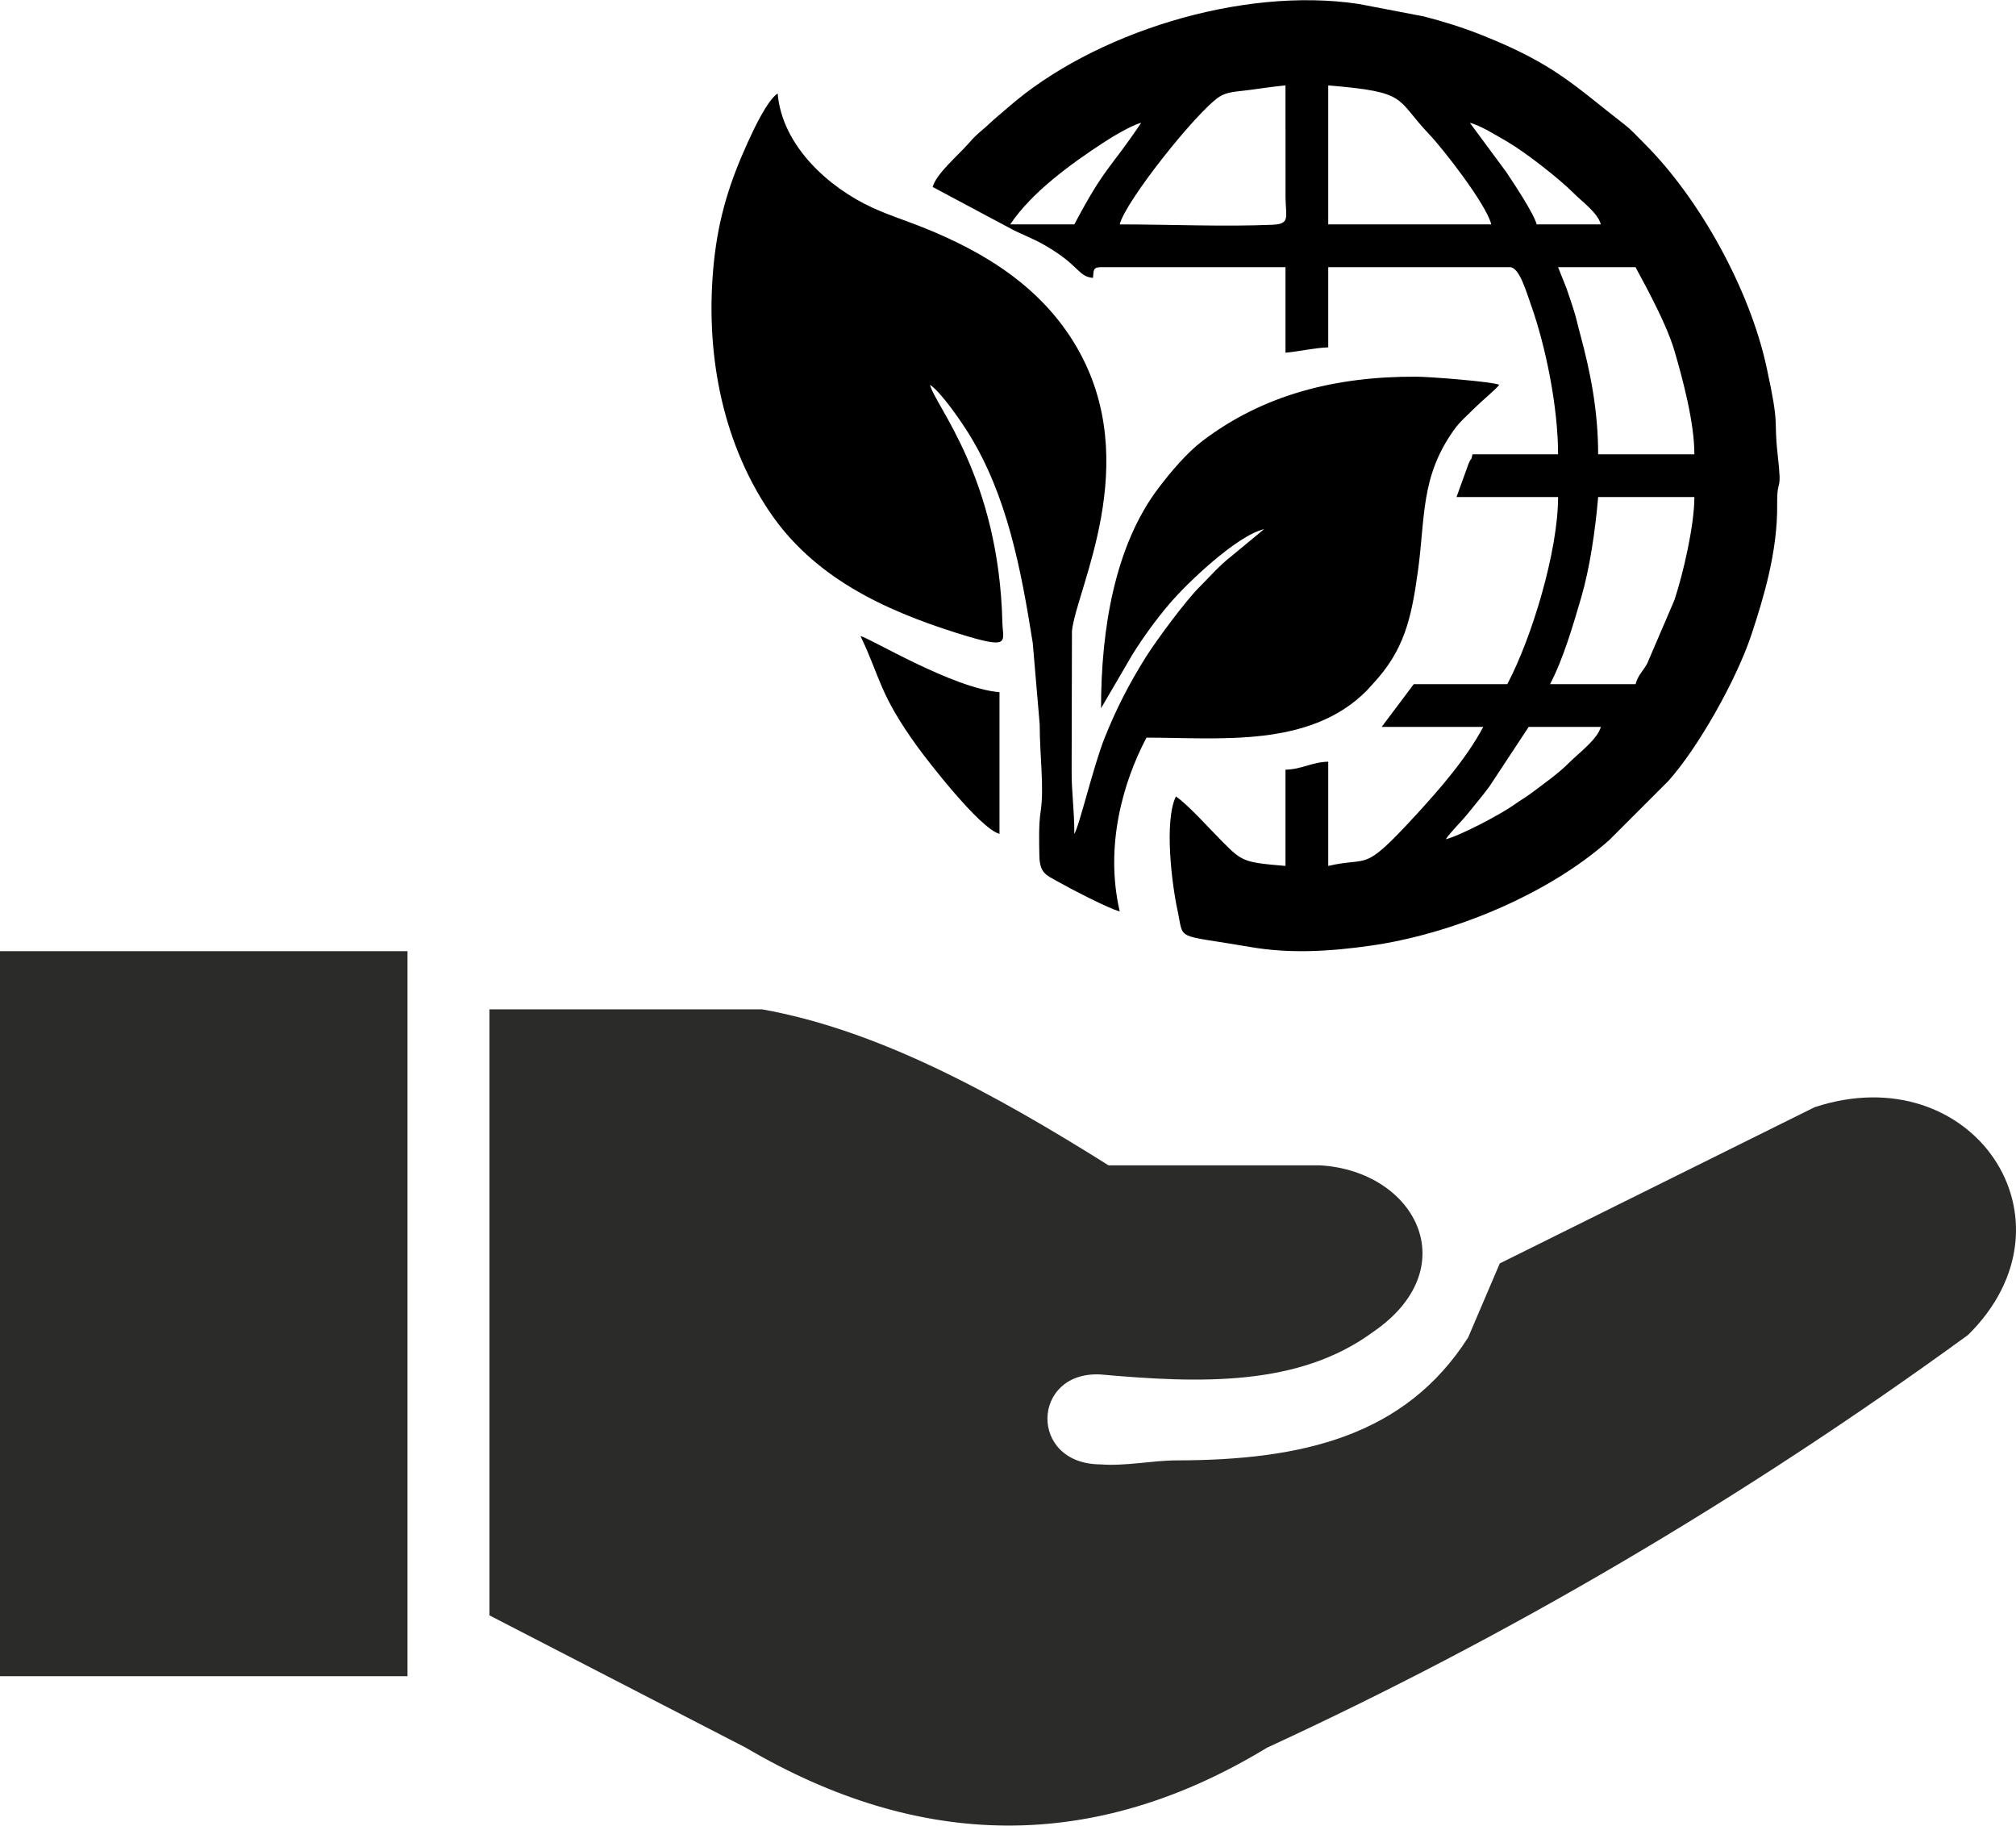 <?xml version="1.0" encoding="UTF-8"?>
<!DOCTYPE svg PUBLIC "-//W3C//DTD SVG 1.1//EN" "http://www.w3.org/Graphics/SVG/1.1/DTD/svg11.dtd">
<!-- Creator: CorelDRAW -->
<svg xmlns="http://www.w3.org/2000/svg" xml:space="preserve" width="127px" height="115px" version="1.1" style="shape-rendering:geometricPrecision; text-rendering:geometricPrecision; image-rendering:optimizeQuality; fill-rule:evenodd; clip-rule:evenodd"
viewBox="0 0 44.98 40.72"
 xmlns:xlink="http://www.w3.org/1999/xlink"
 xmlns:xodm="http://www.corel.com/coreldraw/odm/2003">
 <defs>
  <style type="text/css">
   <![CDATA[
    .fil1 {fill:black}
    .fil0 {fill:#2B2B2A}
   ]]>
  </style>
 </defs>
 <g id="Layer_x0020_1">
  <path class="fil0" d="M0 21.214l9.092 0 0 16.173 -9.092 0 0 -16.173zm10.92 14.815l0 -13.518 6.083 0c2.574,0.459 5.152,1.861 7.73,3.48l4.721 0c2.139,0.129 3.258,2.296 1.18,3.718 -1.656,1.217 -3.839,1.148 -6.083,0.947 -1.542,-0.077 -1.607,1.998 0,2.006 0.56,0.044 1.169,-0.089 1.7,-0.089 2.796,-0.004 5.096,-0.535 6.506,-2.743l0.705 -1.651 7.025 -3.485c3.516,-1.156 6.014,2.522 3.424,5.08 -5.088,3.702 -10.304,6.747 -15.642,9.208 -3.879,2.357 -7.754,2.276 -11.629,0l-5.72 -2.952 0 0 0 -0.001z"/>
  <g id="_105553535889440">
   <path class="fil1" d="M32.258 18.716c0.119,-0.177 0.33,-0.371 0.496,-0.578 0.175,-0.216 0.309,-0.374 0.476,-0.597l0.877 -1.33 1.61 0c-0.074,0.276 -0.495,0.585 -0.7,0.791 -0.244,0.246 -0.537,0.45 -0.825,0.667 -0.17,0.128 -0.258,0.17 -0.426,0.289 -0.295,0.21 -1.207,0.688 -1.508,0.758zm4.234 -3.459l-1.908 0c0.294,-0.556 0.521,-1.338 0.694,-1.929 0.19,-0.646 0.317,-1.504 0.379,-2.245l2.147 0c0,0.641 -0.254,1.722 -0.445,2.298l-0.609 1.419c-0.102,0.181 -0.204,0.255 -0.258,0.457zm-1.729 -9.302l1.729 0c0.012,0.043 0.664,1.162 0.87,1.873 0.176,0.607 0.442,1.578 0.442,2.301l-2.147 0c0,-0.97 -0.173,-1.844 -0.405,-2.695 -0.055,-0.201 -0.079,-0.332 -0.138,-0.518 -0.047,-0.146 -0.112,-0.349 -0.164,-0.492l-0.187 -0.469zm-5.128 -4.055c1.807,0.151 1.483,0.283 2.251,1.089 0.314,0.329 1.284,1.575 1.386,2.012l-3.637 0 0 -3.101zm-4.652 3.101c0.119,-0.507 1.717,-2.516 2.222,-2.847 0.183,-0.12 0.417,-0.115 0.682,-0.153 0.177,-0.025 0.596,-0.084 0.794,-0.101l0.001 2.506c0.006,0.435 0.11,0.585 -0.292,0.603 -1.078,0.046 -2.31,-0.008 -3.407,-0.008zm7.812 -2.266c0.228,0.053 0.608,0.29 0.833,0.42 0.387,0.223 1.159,0.823 1.478,1.145 0.19,0.192 0.541,0.439 0.611,0.701l-1.431 0c-0.067,-0.251 -0.516,-0.923 -0.68,-1.169l-0.811 -1.097zm-8.825 2.266l-1.431 0c0.478,-0.714 1.347,-1.344 2.062,-1.813 0.186,-0.123 0.646,-0.403 0.86,-0.453 -0.702,1.048 -0.798,0.956 -1.491,2.266zm-3.161 -0.835l1.828 0.975c0.356,0.169 0.533,0.223 0.905,0.467 0.537,0.351 0.542,0.561 0.845,0.586 0.014,-0.169 -0.001,-0.239 0.179,-0.239l4.115 0 0 1.908c0.265,-0.022 0.683,-0.113 0.954,-0.119l0 -1.789 4.054 0c0.209,0 0.361,0.537 0.47,0.843 0.335,0.944 0.604,2.291 0.604,3.331l-1.908 0c-0.063,0.235 0.006,-0.003 -0.089,0.21l-0.269 0.744 2.266 0c0,1.203 -0.583,3.134 -1.133,4.174l-2.087 0 -0.716 0.954 2.266 0c-0.368,0.695 -0.973,1.389 -1.498,1.961 -0.008,0.009 -0.02,0.022 -0.029,0.031 -1.183,1.287 -0.996,0.891 -1.931,1.109l0 -2.325c-0.37,0.008 -0.584,0.17 -0.954,0.178l0 2.147c-0.947,-0.079 -0.969,-0.102 -1.417,-0.551 -0.264,-0.265 -0.762,-0.821 -1.028,-0.999 -0.266,0.554 -0.089,1.964 0.034,2.53 0.154,0.713 -0.084,0.532 1.617,0.827 0.902,0.157 1.795,0.099 2.692,-0.028 1.798,-0.255 3.953,-1.13 5.331,-2.361l1.312 -1.312c0.671,-0.747 1.527,-2.272 1.857,-3.271 0.267,-0.808 0.582,-1.844 0.572,-2.886 -0.006,-0.689 0.118,-0.184 0.01,-1.14 -0.093,-0.825 0.056,-0.553 -0.251,-1.956 -0.378,-1.724 -1.489,-3.74 -2.723,-4.969 -0.165,-0.163 -0.27,-0.29 -0.459,-0.436 -1.094,-0.846 -1.531,-1.33 -3.151,-1.976 -0.432,-0.172 -0.864,-0.308 -1.308,-0.422l-1.451 -0.278c-2.633,-0.399 -5.949,0.661 -7.826,2.307 -0.175,0.153 -0.27,0.222 -0.446,0.389 -0.044,0.042 -0.054,0.049 -0.094,0.084l-0.128 0.111c-0.038,0.034 -0.084,0.078 -0.121,0.117l-0.113 0.125c-0.207,0.238 -0.702,0.654 -0.781,0.949z"/>
   <path class="fil1" d="M28.263 11.739l-0.059 0.06 0.059 -0.06zm0 0l0.116 -0.068 -0.116 0.068zm-7.513 -3.16l0 0zm0 0c0.255,0.171 0.708,0.836 0.869,1.098 0.85,1.374 1.161,3.008 1.423,4.659l0.155 1.814c0.001,0.71 0.102,1.413 0.023,1.935 -0.047,0.31 -0.036,0.669 -0.03,0.994 0.007,0.403 0.154,0.436 0.424,0.589 0.239,0.136 1.13,0.602 1.369,0.658 -0.34,-1.462 0.077,-2.894 0.597,-3.876 1.623,0 3.643,0.235 4.914,-1.049l0.142 -0.156c0.686,-0.741 0.851,-1.421 1.001,-2.517 0.165,-1.201 0.057,-2.093 0.799,-3.137 0.142,-0.2 0.313,-0.339 0.493,-0.52 0.13,-0.13 0.453,-0.397 0.522,-0.492 -0.148,-0.071 -1.561,-0.18 -1.847,-0.181 -1.824,-0.009 -3.427,0.409 -4.773,1.432 -0.35,0.266 -0.699,0.679 -0.98,1.048 -0.975,1.281 -1.285,3.143 -1.285,4.916l0.704 -1.204c0.247,-0.393 0.508,-0.752 0.804,-1.104 0.407,-0.484 1.526,-1.546 2.13,-1.687l-0.751 0.621c-0.245,0.191 -0.472,0.452 -0.696,0.675 -0.309,0.307 -0.966,1.199 -1.189,1.554 -0.364,0.581 -0.654,1.135 -0.926,1.817 -0.246,0.618 -0.568,1.981 -0.672,2.131 0,-0.565 -0.063,-0.907 -0.06,-1.431l0.007 -3.094c0.099,-0.946 1.604,-3.746 0.11,-6.326 -0.777,-1.343 -2.06,-2.132 -3.455,-2.686 -0.385,-0.153 -0.728,-0.258 -1.115,-0.436 -0.964,-0.443 -2.009,-1.376 -2.106,-2.545 -0.23,0.154 -0.526,0.782 -0.658,1.072 -0.402,0.881 -0.659,1.671 -0.765,2.693 -0.199,1.933 0.15,3.935 1.231,5.55 0.99,1.479 2.562,2.21 4.194,2.724 1.222,0.385 1.023,0.196 1.012,-0.231 -0.078,-3.248 -1.506,-4.841 -1.615,-5.308z"/>
   <path class="fil1" d="M22.3 18.597l0 -3.161c-1.041,-0.086 -2.875,-1.199 -3.101,-1.252 0.454,0.945 0.406,1.277 1.278,2.48 0.181,0.25 1.379,1.814 1.823,1.933z"/>
  </g>
 </g>
</svg>
